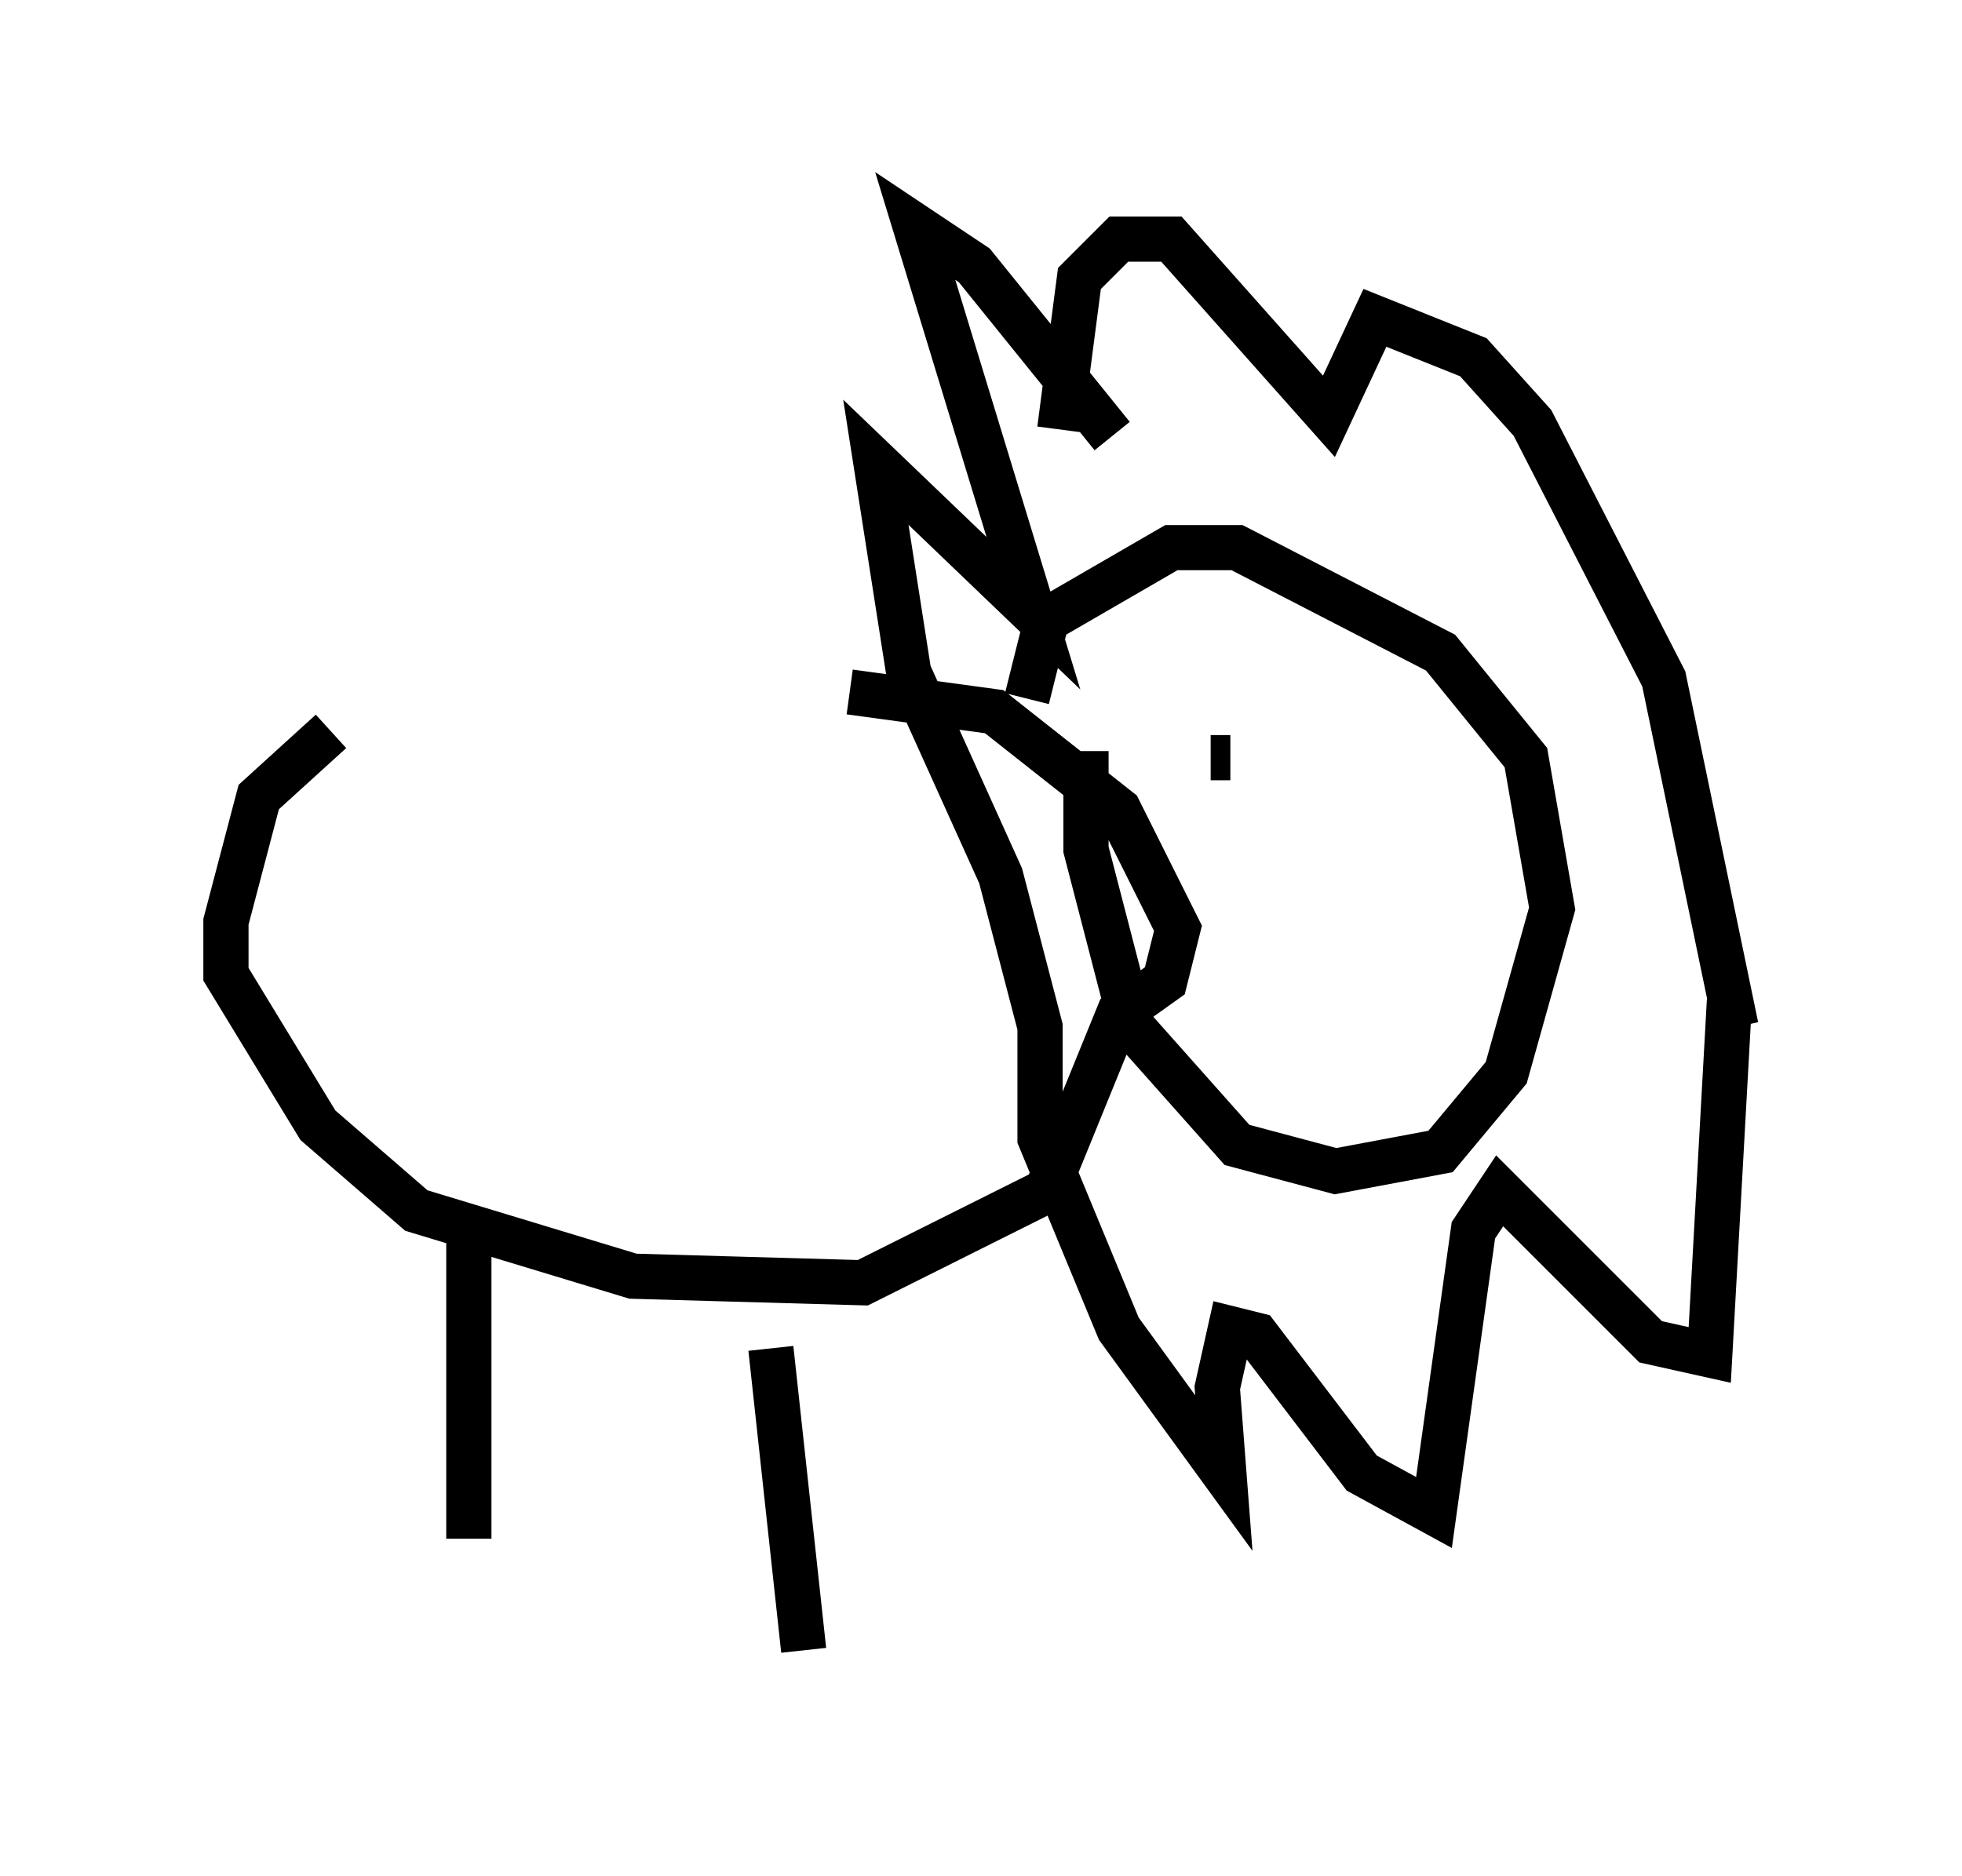 <?xml version="1.0" encoding="utf-8" ?>
<svg baseProfile="full" height="41.519" version="1.1" width="43.408" xmlns="http://www.w3.org/2000/svg" xmlns:ev="http://www.w3.org/2001/xml-events" xmlns:xlink="http://www.w3.org/1999/xlink"><defs /><rect fill="white" height="41.519" width="43.408" x="0" y="0" /><path d="M5.872, 15.458 m12.927, -0.145 l3.196, 0.436 2.76, 2.179 l1.307, 2.615 -0.291, 1.162 l-1.017, 0.726 -1.598, 3.922 l-4.067, 2.034 -5.084, -0.145 l-4.793, -1.453 -2.179, -1.888 l-2.034, -3.341 0.0, -1.162 l0.726, -2.76 1.598, -1.453 m3.05, 11.33 l0.0, 6.536 m6.682, -4.212 l0.726, 6.682 m4.939, -21.061 l0.436, -1.743 2.76, -1.598 l1.453, 0.0 4.503, 2.324 l1.888, 2.324 0.581, 3.341 l-1.017, 3.631 -1.453, 1.743 l-2.324, 0.436 -2.179, -0.581 l-2.324, -2.615 -1.017, -3.922 l0.0, -2.179 m-0.581, -7.117 l0.436, -3.341 0.872, -0.872 l1.162, 0.0 3.486, 3.922 l1.017, -2.179 2.179, 0.872 l1.307, 1.453 2.905, 5.665 l1.598, 7.698 -0.145, -0.581 l-0.436, 7.844 -1.307, -0.291 l-3.341, -3.341 -0.581, 0.872 l-0.872, 6.246 -1.598, -0.872 l-2.324, -3.05 -0.581, -0.145 l-0.291, 1.307 0.145, 1.888 l-2.324, -3.196 -1.743, -4.212 l0.0, -2.469 -0.872, -3.341 l-2.034, -4.503 -0.726, -4.648 l3.486, 3.341 -2.615, -8.57 l1.307, 0.872 3.05, 3.777 m2.615, 7.117 l-0.436, 0.0 m3.631, 0.726 l0.0, 0.0 " fill="none" stroke="black" stroke-width="1" /></svg>